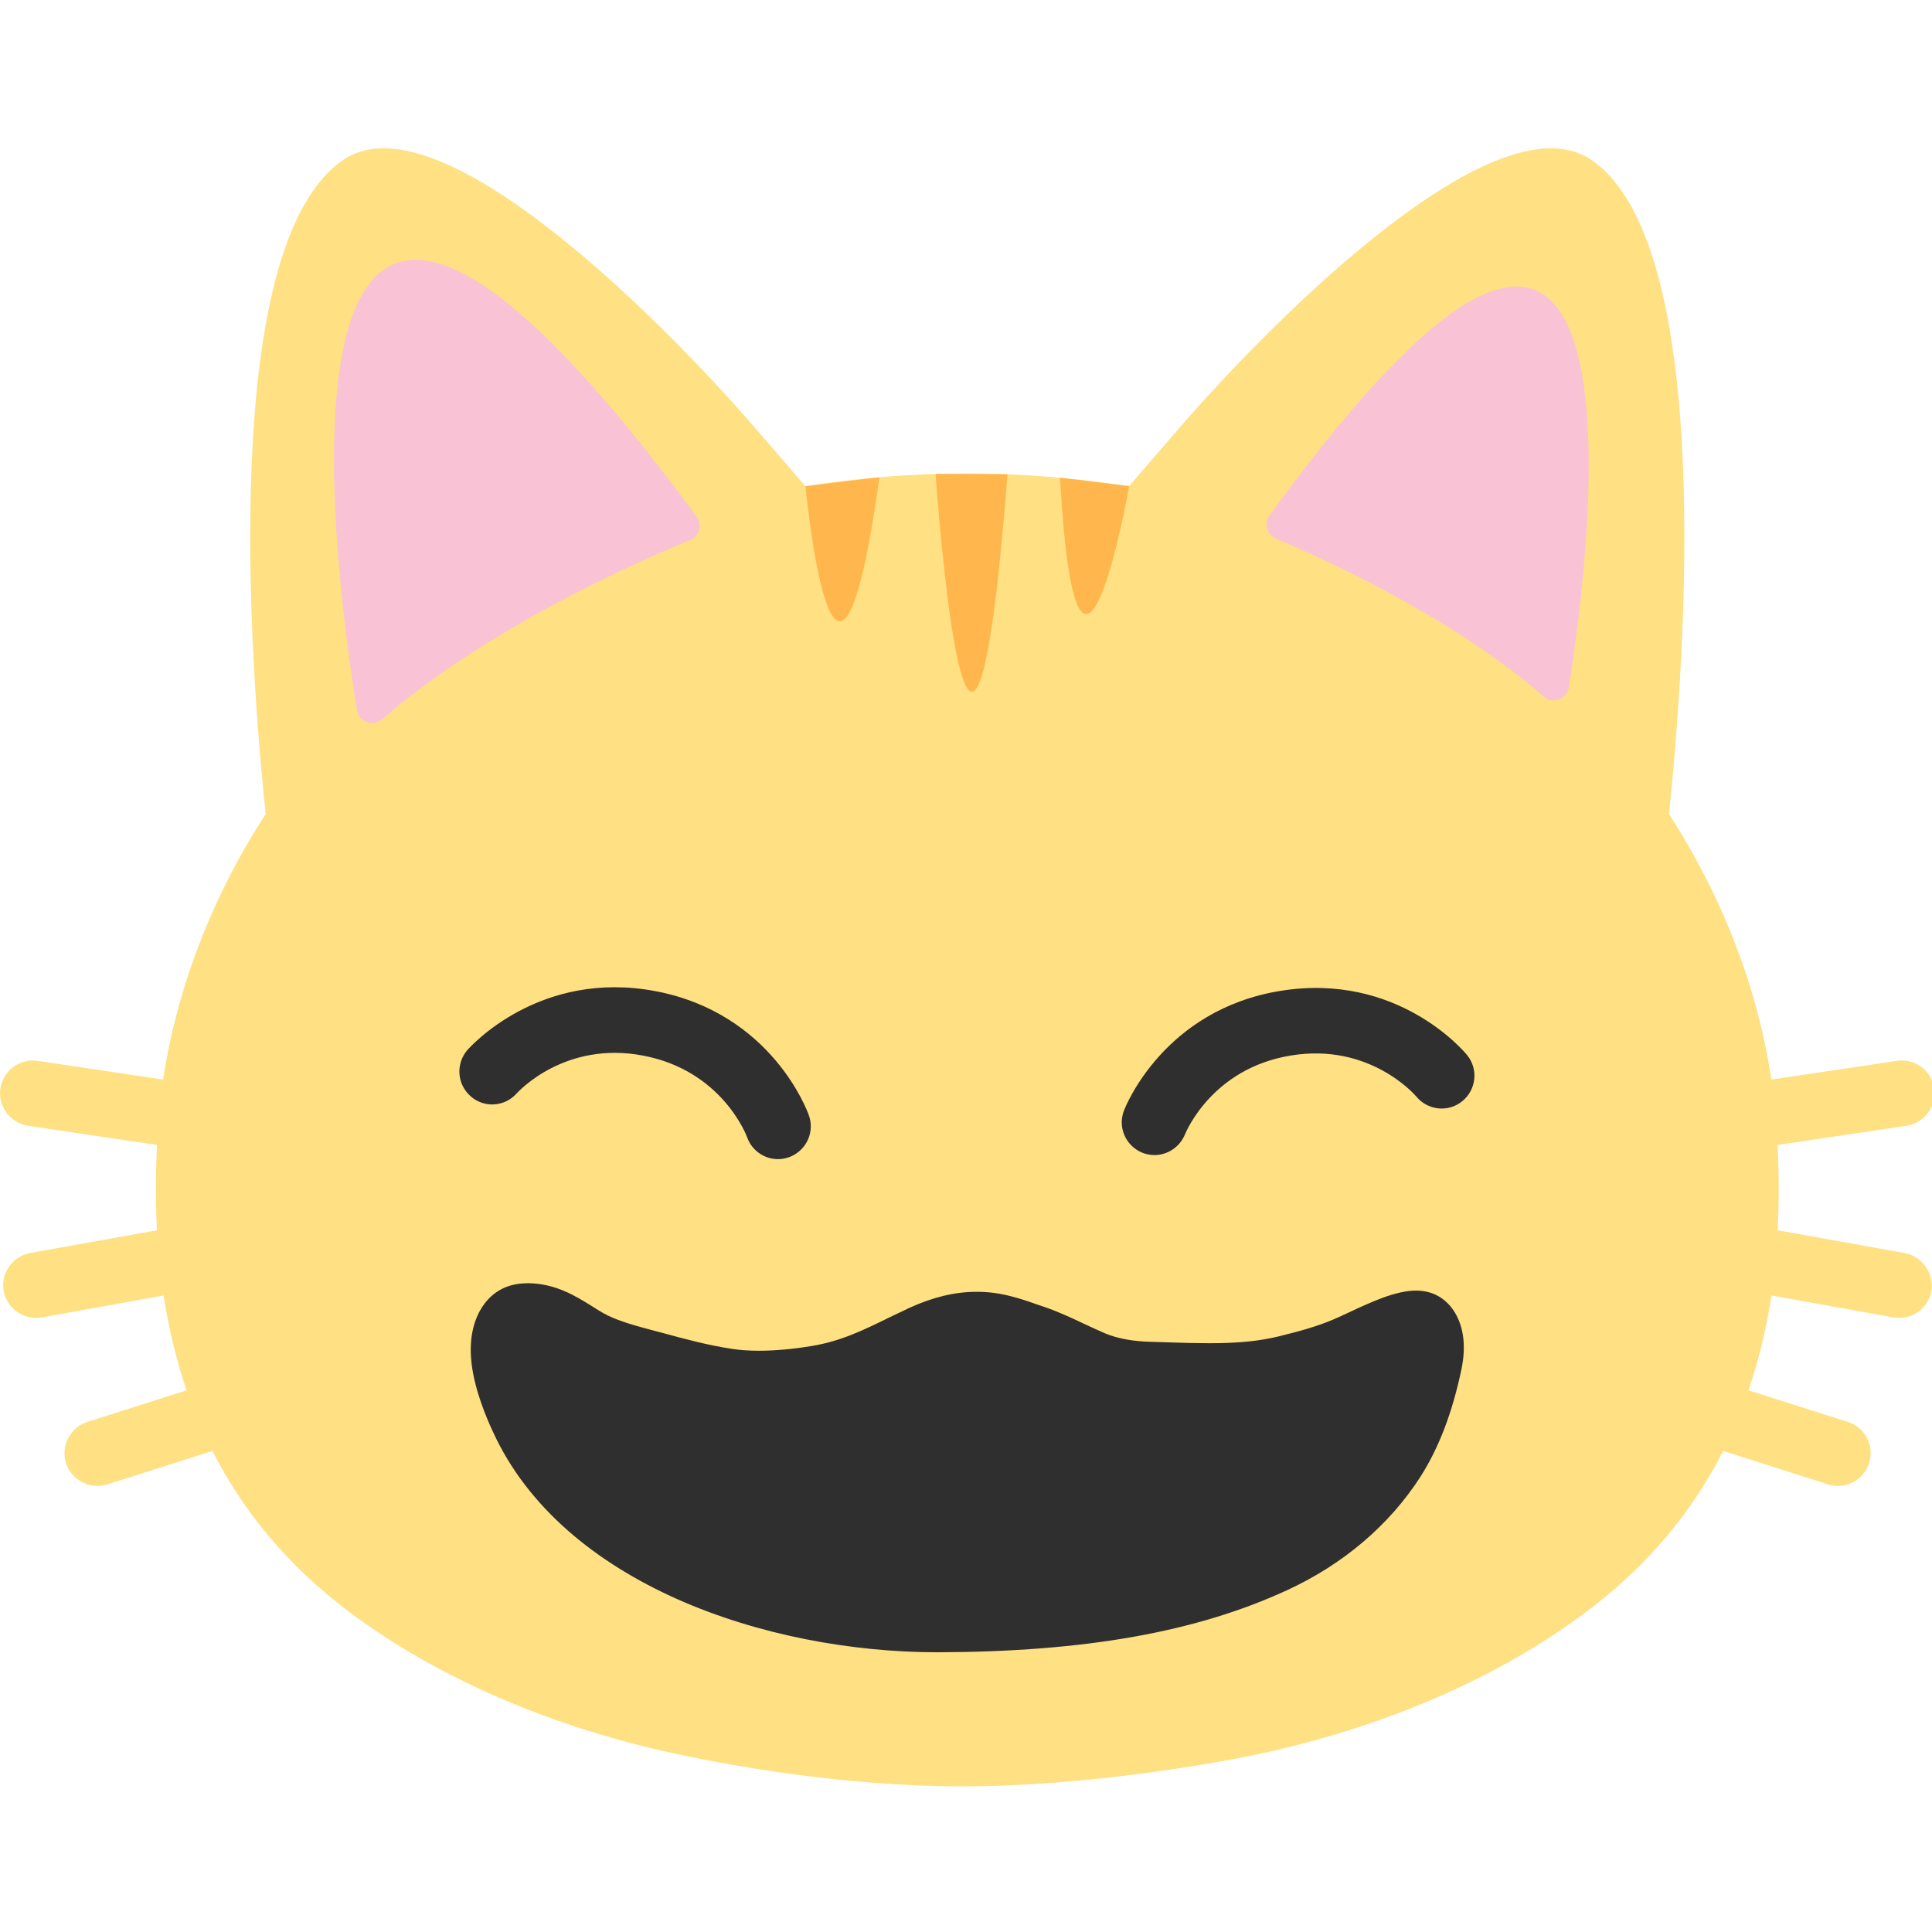 <?xml version="1.0" encoding="UTF-8"?>
<svg clip-rule="evenodd" fill-rule="evenodd" stroke-linejoin="round" stroke-miterlimit="2" version="1.1" viewBox="0 0 128 128" xml:space="preserve" xmlns="http://www.w3.org/2000/svg"><g transform="matrix(.244 0 0 .244 -.983 -4.583)"><rect x="124.68" y="263.79" width="283.97" height="80" fill="#2f2f2f" fill-rule="nonzero"/><path d="m314.33 331.83c1.042 0.417 2.125 0.625 3.25 0.625 3.542 0 6.875-2.166 8.292-5.625 0.292-0.75 7.417-17.958 28.792-21.416 21.333-3.5 33.625 10.583 34.041 11.166 3.125 3.834 8.75 4.334 12.5 1.209 2.063-1.685 3.261-4.211 3.261-6.874 0-2.051-0.71-4.04-2.011-5.626-0.75-0.959-18.916-22.584-50.666-17.417-31.667 5.125-42.084 31.417-42.5 32.542-1.744 4.514 0.53 9.664 5.041 11.416zm-170-16.166c0.542-0.584 13.167-14.334 34.417-10.292 21.167 4.083 27.875 21.333 28.208 22.208 1.292 3.625 4.709 5.875 8.375 5.875h0.011c4.873 0 8.883-4.01 8.883-8.883 0-1.02-0.175-2.032-0.519-2.992-0.375-1.125-10.083-27.666-41.583-33.708-31.542-5.958-50.333 15.083-51.167 16-3.166 3.708-2.75 9.25 0.875 12.458 3.667 3.334 9.25 2.959 12.5-0.666z" fill="none"/><path d="m521.12 359-34.417-6.167c0.417-7.666 0.375-15.416 0-23.166l35-5.209c4.346-0.644 7.598-4.414 7.598-8.808 0-0.44-0.032-0.881-0.098-1.317-0.666-4.875-5.208-8.208-10.125-7.5l-34.083 5.084c-3.708-24.917-13.333-49.75-27.792-72.084 4.334-41.75 12.709-154.96-21.208-177.71-27.083-18.167-91.5 49.292-112.25 73.458-4.792 5.584-9.167 10.584-13.167 15.209-14.5-2.209-29.25-3.459-43.958-3.459-14.667 0-29.417 1.209-43.917 3.459-4-4.625-8.333-9.625-13.125-15.209-20.75-24.208-85.208-91.625-112.21-73.458-33.958 22.792-25.542 136-21.208 177.71-14.5 22.334-24.084 47.209-27.834 72.084l-34.083-5.084c-4.833-0.708-9.375 2.625-10.125 7.5-0.692 4.829 2.679 9.381 7.5 10.125l35.042 5.209c-0.375 7.75-0.417 15.5 0 23.166l-34.417 6.167c-4.833 0.917-8.083 5.5-7.208 10.333 0.779 4.203 4.475 7.284 8.75 7.292 0.5 0 1.041-0.042 1.583-0.125l33.083-5.958c1.375 8.75 3.375 17.375 6.25 25.75l-26.958 8.583c-4.647 1.48-7.258 6.516-5.792 11.167 1.499 4.652 6.547 7.26 11.209 5.791l28.541-9.083c8.25 16.208 20.334 31.125 37.375 43.875 25.167 18.792 56.584 31.542 88.875 38.458 12.292 2.625 44.042 8.75 77.292 8.75 33.292 0 68.125-6.125 80.417-8.75 32.291-6.916 63.666-19.666 88.833-38.458 17.125-12.75 29.167-27.625 37.417-43.875l28.5 9.083c0.866 0.275 1.77 0.416 2.679 0.416 3.859 0 7.293-2.524 8.446-6.207 1.5-4.667-1.084-9.709-5.75-11.167l-27-8.583c2.875-8.375 4.875-17 6.25-25.75l33.125 5.958c0.5 0.083 1.041 0.125 1.583 0.125 4.208 0 7.958-3 8.708-7.292 0.75-4.791-2.458-9.416-7.333-10.333zm-211.92-38.625c0.417-1.125 10.834-27.417 42.5-32.542 31.75-5.166 49.917 16.459 50.667 17.417 3.125 3.792 2.542 9.375-1.25 12.5-3.75 3.125-9.375 2.583-12.5-1.208-0.458-0.542-12.75-14.667-34.042-11.167-21.375 3.458-28.5 20.708-28.791 21.417-1.417 3.458-4.75 5.625-8.292 5.625h-1e-3c-4.869 0-8.875-4.007-8.875-8.875 0-1.083 0.198-2.156 0.584-3.167zm-178.29-16.458c0.833-0.917 19.625-22 51.166-16 31.542 6.041 41.209 32.625 41.584 33.708 0.344 0.963 0.521 1.977 0.521 3 0 4.88-4.016 8.896-8.896 8.896-3.748 0-7.112-2.368-8.375-5.896-0.334-0.917-7.042-18.167-28.209-22.208-21.25-4.084-33.875 9.708-34.416 10.291-3.25 3.625-8.834 4-12.5 0.709-3.667-3.25-4.042-8.75-0.875-12.5z" fill="#ffe082" fill-rule="nonzero"/><path d="m222.75 150.79s7.946 84.154 20.071-2.421m67.804 2.421s-14.092 79.641-18.783-2.292m-33.775-1.029s9.166 133 19.529 0.087" fill="#ffb74d"/><path d="m107.83 214.04c-1.126 1.014-2.713 1.335-4.144 0.838s-2.478-1.734-2.732-3.227c-6.474-39.864-30.515-219.36 92.258-52.555 0.765 1.041 1.004 2.377 0.647 3.618s-1.269 2.247-2.469 2.722c-14.067 5.77-54.826 23.709-83.56 48.604zm315.3-6.176c1.126 1.021 2.72 1.345 4.155 0.845s2.482-1.744 2.731-3.244c5.9-37.341 25.939-194.46-81.303-46.697-0.752 1.037-0.985 2.363-0.632 3.594 0.353 1.232 1.254 2.232 2.441 2.713 12.746 5.337 47.608 21.059 72.608 42.789z" fill="#f9c3d5"/><path d="m147.32 377.88c6.816 0 11.904 4.208 16.925 7.083 4.725 2.75 10.708 4.292 16.362 5.75 6.888 1.834 13.804 3.75 20.988 4.875 2.762 0.417 5.587 0.584 8.479 0.584 5.258 0 10.579-0.584 15.5-1.417 10.975-1.792 18.992-6.583 28.204-10.875 4.654-2.167 9.775-3.75 15.396-3.75 1.266 0 2.529 0.083 3.825 0.25 4.158 0.542 8.55 2.167 12.337 3.5 5.555 1.958 10.709 4.75 16.067 7.042 4.721 1.958 9.742 2.666 15.167 2.833 5.25 0.125 10.575 0.375 15.896 0.375 6.916 0 13.733-0.417 20.454-2.083 5.583-1.375 10.941-2.834 16.029-5.042 5.887-2.583 14.366-7.208 19.521-7.208 3.425 0 5.354 2.041 4.091 8.125-1.762 8.416-4.521 17.208-9.446 24.958-7.116 11.125-18.291 21-32.591 27.583-27.571 12.709-59.763 16.084-91.758 16.167h-0.134c-48.854 0-97.612-19.875-113.44-54.667-1.134-2.458-3.992-9-4.659-14.625-0.596-4.958 0.534-9.291 6.021-9.541 0.233 0.083 0.5 0.083 0.767 0.083m0-10.667-1.1 0.042c-6.055 0.292-9.446 3.625-11.242 6.375-1.829 2.792-3.825 7.75-2.892 15.458 0.834 7.084 3.959 14.542 5.75 18.375 18.859 41.375 74.267 59.959 120.8 59.959 40.108-0.125 70.208-5.5 94.817-16.834 15.3-7.041 27.837-17.708 36.321-30.916 4.987-7.875 8.579-17.292 11.041-28.917 1.329-6.292 0.696-11.542-1.796-15.667-1.666-2.666-4.825-5.875-10.512-5.875-5.554 0-12.304 3.167-18.292 5.959-1.395 0.666-2.758 1.291-4.025 1.833-4.354 1.875-9.112 3.208-14.896 4.625-5.258 1.292-11.041 1.875-18.791 1.875-3.459 0-6.917-0.083-10.375-0.208l-5.359-0.167c-5.187-0.125-9.208-0.875-12.666-2.292-1.834-0.791-3.696-1.666-5.592-2.541-3.425-1.625-6.983-3.292-10.842-4.625l-1.262-0.417c-3.758-1.333-8.05-2.833-12.504-3.417-1.567-0.198-3.146-0.295-4.725-0.291-5.917 0-11.904 1.458-18.359 4.416-1.829 0.875-3.591 1.709-5.32 2.542-7.05 3.458-13.167 6.458-21.05 7.75-5.259 0.875-10.113 1.292-14.405 1.292-2.691 0-5.22-0.167-7.45-0.542-6.316-0.958-12.404-2.583-18.791-4.333l-1.459-0.375c-5.625-1.5-10.875-2.875-14.57-5-0.963-0.542-1.863-1.125-2.792-1.709-4.525-2.833-10.208-6.375-17.658-6.375z" fill="#2f2f2f" fill-rule="nonzero"/><path d="m145.83 374.02c-5.154-0.3-9.346 6.125-8.583 12.375 1.125 9.237 4.833 17.741 9.271 25.133 10.525 16.604 25.929 26.975 41.508 34.35 20.929 9.604 43.25 13.917 65.471 14.675 30.333 0.167 61.117-1.896 90.304-13.016 15.846-6.042 31.483-15.963 41.946-32.5 5.254-8.392 8.683-18.521 10.237-28.971 0.721-3.967-1.15-7.846-3.883-9.742-5.813-1.162-11.567 0.996-16.95 3.558-12.425 5.85-25.446 10.171-38.817 10.009-9.629 0.071-19.241 0.291-28.841-1.217-9.134-2.75-17.7-7.879-26.867-10.529-6.333-2.175-13.083-2.358-19.542-1.029-11.587 3.291-22.154 10.941-33.966 13.237-8.488 1.667-17.167 2.071-25.729 1.15-10.281-1.987-20.436-4.576-30.413-7.754-7.783-2.812-14.608-9.896-23.021-9.679-0.708-0.029-1.416-0.063-2.125-0.05z" fill="#2f2f2f" fill-rule="nonzero"/></g></svg>
